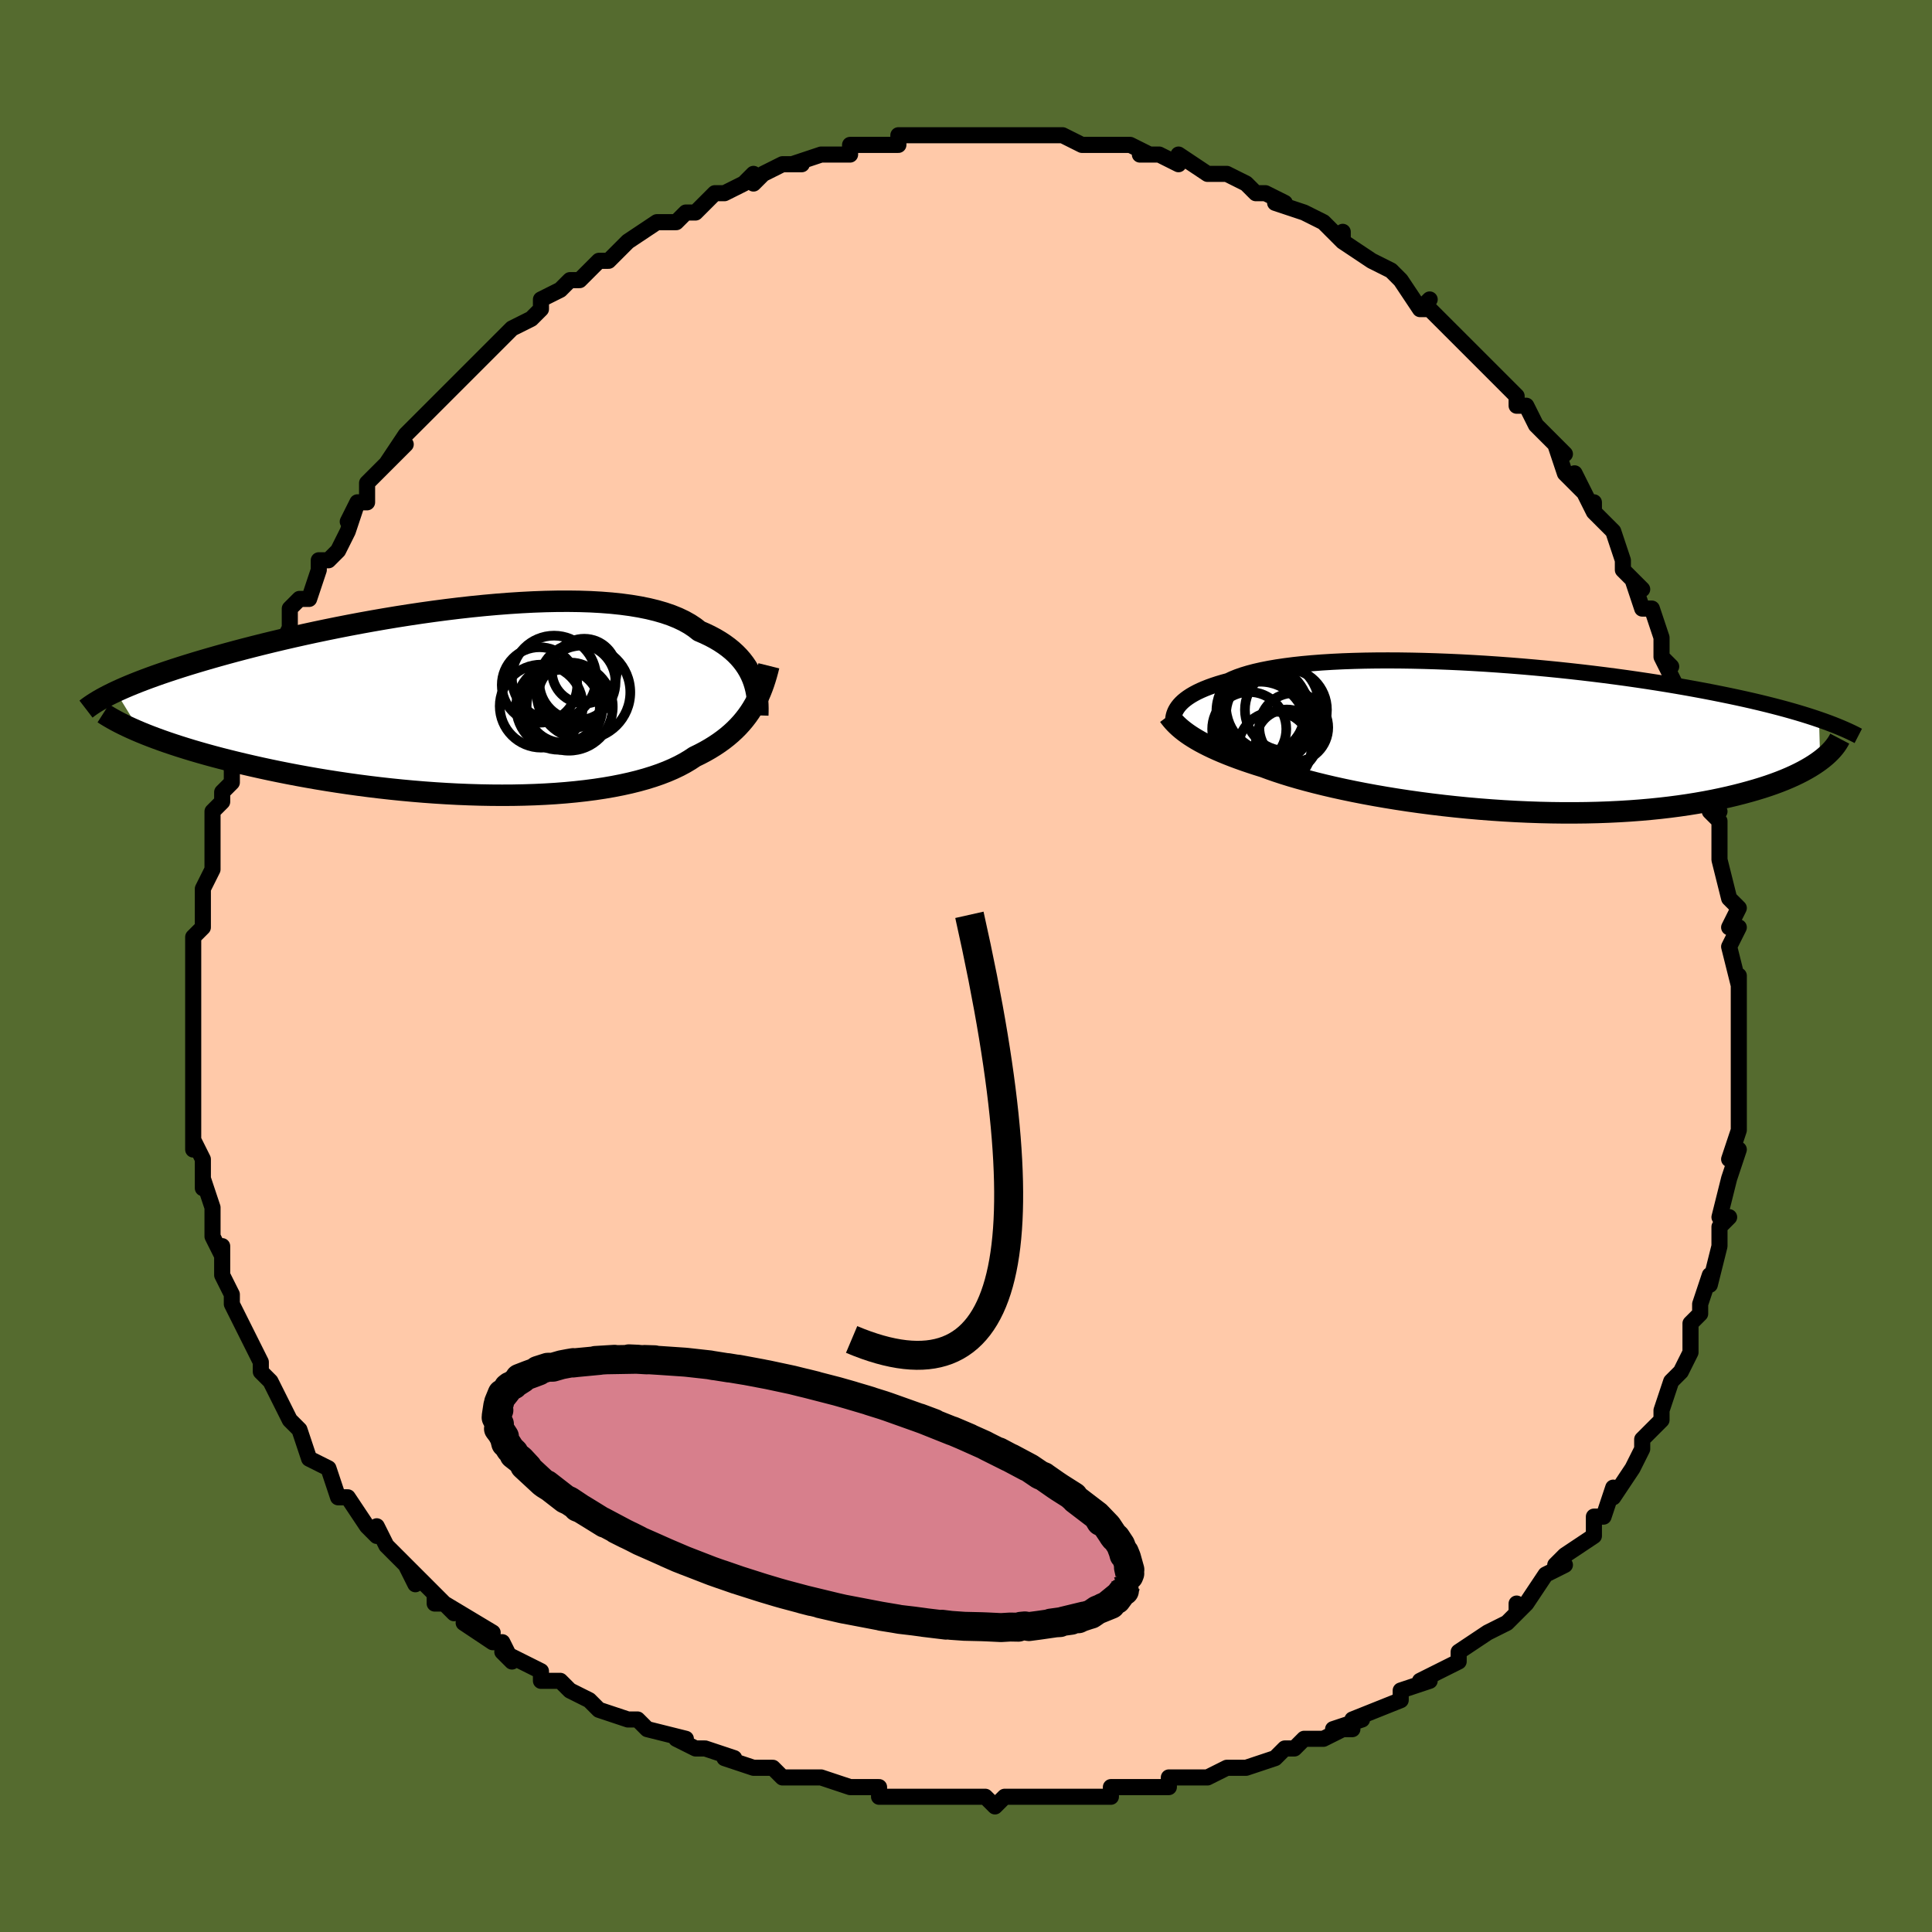 <svg viewBox="-100 -100 200 200" xmlns="http://www.w3.org/2000/svg" width="400" height="400" id="face-svg"><defs><clipPath id="leftEyeClipPath"><polyline points="29.292,-2.405,29.124,-2.789,28.931,-3.168,28.711,-3.541,28.463,-3.908,28.187,-4.267,27.882,-4.618,27.548,-4.96,27.184,-5.292,26.79,-5.613,26.365,-5.924,25.91,-6.223,25.425,-6.511,24.909,-6.786,24.362,-7.048,23.786,-7.297,23.314,-7.668,22.788,-8.017,22.208,-8.343,21.573,-8.646,20.884,-8.925,20.143,-9.179,19.35,-9.409,18.508,-9.614,17.617,-9.794,16.681,-9.95,15.701,-10.081,14.68,-10.188,13.62,-10.271,12.524,-10.332,11.395,-10.369,10.235,-10.385,9.048,-10.38,7.836,-10.354,6.603,-10.309,5.351,-10.244,4.084,-10.162,2.805,-10.063,1.516,-9.948,0.22,-9.818,-1.079,-9.673,-2.379,-9.515,-3.677,-9.345,-4.97,-9.164,-6.256,-8.972,-7.531,-8.772,-8.795,-8.562,-10.045,-8.345,-11.278,-8.122,-12.492,-7.893,-13.686,-7.659,-14.858,-7.421,-16.007,-7.18,-17.131,-6.936,-18.228,-6.69,-19.299,-6.443,-20.341,-6.196,-21.355,-5.948,-22.339,-5.701,-23.294,-5.455,-24.219,-5.211,-25.114,-4.968,-25.979,-4.728,-26.816,-4.49,-27.623,-4.255,-28.403,-4.022,-29.156,-3.792,-29.882,-3.564,-30.583,-3.338,-31.258,-3.115,-31.907,-2.894,-32.529,-2.675,-33.127,-2.459,-33.699,-2.246,-34.246,-2.036,-34.768,-1.828,-35.265,-1.624,-35.739,-1.422,-36.189,-1.223,-36.615,-1.027,-34.029,3.197,-33.526,3.402,-33,3.608,-32.452,3.814,-31.881,4.022,-31.289,4.23,-30.674,4.437,-30.036,4.645,-29.376,4.853,-28.694,5.061,-27.99,5.267,-27.265,5.473,-26.517,5.678,-25.748,5.881,-24.958,6.082,-24.145,6.283,-23.308,6.483,-22.447,6.682,-21.562,6.88,-20.652,7.076,-19.72,7.269,-18.764,7.459,-17.787,7.645,-16.788,7.827,-15.768,8.005,-14.729,8.176,-13.672,8.341,-12.597,8.5,-11.507,8.652,-10.402,8.795,-9.284,8.93,-8.155,9.056,-7.016,9.172,-5.868,9.278,-4.715,9.374,-3.557,9.458,-2.397,9.53,-1.236,9.591,-0.077,9.638,1.079,9.673,2.23,9.694,3.373,9.701,4.506,9.695,5.628,9.673,6.736,9.637,7.828,9.586,8.902,9.52,9.957,9.438,10.99,9.34,11.999,9.227,12.983,9.099,13.94,8.954,14.868,8.794,15.765,8.618,16.631,8.427,17.463,8.22,18.261,7.998,19.023,7.761,19.749,7.51,20.437,7.244,21.088,6.964,21.701,6.671,22.275,6.365,22.811,6.047,23.309,5.716,23.858,5.448,24.384,5.17,24.889,4.881,25.371,4.583,25.832,4.275,26.271,3.958,26.688,3.631,27.084,3.294,27.458,2.949,27.812,2.594,28.144,2.23,28.457,1.857,28.75,1.476,29.024,1.086,29.279,0.688"></polyline></clipPath><clipPath id="rightEyeClipPath"><polyline points="-32.11,-3.117,-31.955,-3.311,-31.775,-3.505,-31.57,-3.698,-31.338,-3.889,-31.079,-4.079,-30.793,-4.267,-30.478,-4.452,-30.135,-4.634,-29.762,-4.812,-29.361,-4.986,-28.93,-5.156,-28.469,-5.322,-27.979,-5.483,-27.459,-5.638,-26.911,-5.788,-26.464,-6,-25.965,-6.202,-25.413,-6.395,-24.808,-6.578,-24.152,-6.751,-23.444,-6.912,-22.687,-7.062,-21.881,-7.2,-21.027,-7.326,-20.129,-7.441,-19.187,-7.543,-18.204,-7.632,-17.182,-7.71,-16.124,-7.775,-15.032,-7.828,-13.909,-7.868,-12.757,-7.897,-11.58,-7.914,-10.38,-7.919,-9.16,-7.913,-7.922,-7.895,-6.67,-7.867,-5.406,-7.828,-4.134,-7.779,-2.855,-7.721,-1.573,-7.652,-0.29,-7.575,0.991,-7.488,2.268,-7.394,3.538,-7.292,4.799,-7.182,6.05,-7.065,7.287,-6.942,8.509,-6.812,9.714,-6.677,10.901,-6.536,12.068,-6.391,13.214,-6.241,14.336,-6.088,15.435,-5.93,16.509,-5.77,17.558,-5.607,18.581,-5.442,19.577,-5.274,20.546,-5.106,21.488,-4.935,22.403,-4.765,23.291,-4.593,24.153,-4.421,24.99,-4.249,25.802,-4.077,26.59,-3.904,27.355,-3.731,28.097,-3.556,28.815,-3.381,29.509,-3.206,30.181,-3.031,30.829,-2.856,31.455,-2.68,32.058,-2.505,32.638,-2.33,33.197,-2.155,33.733,-1.981,34.248,-1.807,34.367,2.434,34.05,2.662,33.71,2.89,33.347,3.117,32.96,3.342,32.55,3.567,32.115,3.789,31.655,4.01,31.17,4.228,30.66,4.443,30.124,4.655,29.563,4.863,28.975,5.068,28.362,5.268,27.722,5.463,27.056,5.654,26.362,5.843,25.64,6.028,24.888,6.208,24.107,6.382,23.297,6.551,22.455,6.712,21.584,6.865,20.682,7.01,19.751,7.145,18.79,7.271,17.8,7.386,16.782,7.489,15.737,7.581,14.666,7.661,13.57,7.728,12.45,7.782,11.309,7.823,10.147,7.85,8.966,7.863,7.769,7.863,6.557,7.848,5.333,7.82,4.098,7.777,2.855,7.721,1.607,7.65,0.356,7.566,-0.896,7.469,-2.145,7.359,-3.39,7.236,-4.627,7.101,-5.853,6.954,-7.067,6.796,-8.264,6.628,-9.443,6.449,-10.6,6.261,-11.734,6.065,-12.84,5.861,-13.918,5.65,-14.963,5.432,-15.975,5.21,-16.95,4.982,-17.887,4.751,-18.784,4.517,-19.639,4.281,-20.45,4.045,-21.217,3.807,-21.938,3.57,-22.614,3.335,-23.242,3.102,-23.93,2.887,-24.592,2.671,-25.229,2.455,-25.84,2.237,-26.426,2.019,-26.985,1.8,-27.519,1.582,-28.026,1.363,-28.508,1.145,-28.963,0.927,-29.393,0.709,-29.798,0.493,-30.178,0.277,-30.533,0.062,-30.865,-0.151"></polyline></clipPath><filter id="fuzzy"><feTurbulence id="turbulence" baseFrequency="0.05" numOctaves="3" type="noise" result="noise"></feTurbulence><feDisplacementMap in="SourceGraphic" in2="noise" scale="2"></feDisplacementMap></filter><linearGradient id="rainbowGradient" x1="0%" y1="0%" x2="100%" y2="0%"><stop offset="0%" style="stop-color: rgb(145, 85, 61);  stop-opacity: 1"></stop><stop offset="50%" style="stop-color: rgb(80, 68, 68);  stop-opacity: 1"></stop><stop offset="100%" style="stop-color: rgb(255, 105, 180);  stop-opacity: 1"></stop></linearGradient></defs><title>That&#39;s an ugly face</title><desc>CREATED BY XUAN TANG, MORE INFO AT TXSTC55.GITHUB.IO</desc><rect x="-100" y="-100" width="100%" height="100%" opacity="1" fill="rgb(85, 107, 47)"></rect><polyline id="faceContour" points="80,2,80,1,80,2,80,6,80,6,80,6,80,7,80,9,80,13,80,12,80,14,80,15,80,16,80,17,79,20,80,19,79,22,79,22,78,26,79,26,78,27,78,29,78,29,77,33,77,32,76,35,76,36,76,36,75,37,75,40,74,42,74,42,73,43,73,43,72,46,72,46,72,47,70,49,70,50,70,50,69,52,67,55,67,54,66,57,66,57,65,57,65,58,65,59,62,61,61,62,62,62,60,63,58,66,57,67,57,66,57,67,56,68,54,69,54,69,51,71,51,72,51,72,49,73,47,74,48,74,45,75,45,76,45,76,40,78,41,78,38,79,40,79,39,79,37,80,35,80,34,81,33,81,32,82,29,83,29,83,27,83,25,84,25,84,22,84,21,84,21,85,20,85,20,85,17,85,16,85,15,85,15,86,11,86,9,86,10,86,7,86,7,86,4,86,3,87,2,86,-2,86,-2,86,-1,86,-3,86,-7,86,-8,86,-9,86,-9,85,-10,85,-12,85,-15,84,-15,84,-18,84,-19,84,-20,83,-21,83,-22,83,-25,82,-24,82,-24,82,-27,81,-28,81,-30,80,-29,80,-33,79,-34,78,-35,78,-38,77,-38,77,-38,77,-39,76,-41,75,-42,74,-44,74,-44,73,-48,71,-47,72,-48,70,-49,70,-52,68,-49,69,-54,66,-53,67,-55,65,-55,66,-54,66,-58,62,-57,64,-58,62,-60,60,-61,58,-61,59,-62,58,-64,55,-65,55,-65,55,-66,52,-66,52,-68,51,-68,51,-69,48,-70,47,-70,47,-71,45,-71,45,-71,45,-72,43,-73,42,-73,41,-74,39,-75,37,-75,37,-76,35,-76,34,-76,34,-77,32,-77,30,-77,29,-77,30,-78,28,-78,27,-78,25,-79,22,-79,23,-79,20,-80,18,-80,19,-80,17,-80,17,-80,13,-80,13,-80,12,-80,8,-80,9,-80,8,-80,9,-80,5,-80,4,-80,2,-80,2,-80,1,-80,-1,-80,-3,-79,-4,-79,-7,-79,-6,-79,-7,-79,-8,-78,-10,-78,-11,-78,-13,-78,-16,-77,-17,-77,-17,-77,-18,-76,-19,-76,-22,-75,-23,-75,-23,-75,-24,-74,-25,-74,-27,-73,-27,-72,-30,-71,-32,-72,-31,-71,-33,-70,-35,-70,-35,-70,-37,-69,-38,-68,-38,-67,-41,-67,-42,-66,-42,-65,-43,-64,-45,-63,-48,-64,-46,-63,-48,-62,-48,-62,-50,-60,-52,-58,-54,-60,-52,-58,-55,-57,-56,-56,-57,-55,-58,-55,-58,-54,-59,-53,-60,-51,-62,-50,-63,-50,-63,-50,-63,-48,-65,-47,-66,-45,-67,-44,-68,-44,-68,-44,-69,-42,-70,-41,-71,-40,-71,-39,-72,-38,-73,-37,-73,-35,-75,-35,-75,-35,-75,-32,-77,-32,-77,-31,-77,-30,-77,-29,-78,-28,-78,-26,-80,-25,-80,-23,-81,-22,-82,-22,-81,-21,-82,-19,-83,-17,-83,-17,-83,-18,-83,-15,-84,-15,-84,-12,-84,-12,-85,-10,-85,-11,-85,-7,-85,-7,-85,-7,-86,-6,-86,-5,-86,-3,-86,-1,-86,0,-86,0,-86,3,-86,4,-86,4,-86,6,-86,9,-86,8,-86,9,-86,10,-86,12,-85,13,-85,13,-85,15,-85,17,-85,19,-84,18,-84,20,-84,20,-84,22,-83,22,-84,25,-82,25,-82,27,-82,27,-82,29,-81,30,-80,31,-80,33,-79,33,-79,32,-79,35,-78,35,-78,37,-77,39,-75,39,-76,39,-75,42,-73,44,-72,44,-72,45,-71,45,-71,47,-68,48,-69,47,-68,48,-68,50,-66,50,-66,53,-63,53,-63,53,-63,53,-63,56,-60,56,-60,57,-59,57,-58,58,-58,59,-56,60,-55,62,-53,61,-54,62,-51,64,-49,63,-51,65,-47,65,-48,65,-47,67,-45,68,-42,68,-41,69,-40,70,-39,69,-40,70,-37,71,-37,72,-34,72,-32,73,-31,72,-32,73,-30,74,-28,74,-26,75,-25,76,-24,75,-24,76,-21,77,-17,77,-18,78,-16,77,-16,78,-15,78,-13,78,-11,79,-7,79,-7,79,-7,80,-6,79,-4,80,-4,79,-2,80,2,80,1" fill="#ffc9a9" stroke="black" stroke-width="1.667" stroke-linejoin="round" filter="url(#fuzzy)"></polyline><g transform="translate(54.057 -23.715)"><polyline id="rightCountour" points="-32.11,-3.117,-31.955,-3.311,-31.775,-3.505,-31.57,-3.698,-31.338,-3.889,-31.079,-4.079,-30.793,-4.267,-30.478,-4.452,-30.135,-4.634,-29.762,-4.812,-29.361,-4.986,-28.93,-5.156,-28.469,-5.322,-27.979,-5.483,-27.459,-5.638,-26.911,-5.788,-26.464,-6,-25.965,-6.202,-25.413,-6.395,-24.808,-6.578,-24.152,-6.751,-23.444,-6.912,-22.687,-7.062,-21.881,-7.2,-21.027,-7.326,-20.129,-7.441,-19.187,-7.543,-18.204,-7.632,-17.182,-7.71,-16.124,-7.775,-15.032,-7.828,-13.909,-7.868,-12.757,-7.897,-11.58,-7.914,-10.38,-7.919,-9.16,-7.913,-7.922,-7.895,-6.67,-7.867,-5.406,-7.828,-4.134,-7.779,-2.855,-7.721,-1.573,-7.652,-0.29,-7.575,0.991,-7.488,2.268,-7.394,3.538,-7.292,4.799,-7.182,6.05,-7.065,7.287,-6.942,8.509,-6.812,9.714,-6.677,10.901,-6.536,12.068,-6.391,13.214,-6.241,14.336,-6.088,15.435,-5.93,16.509,-5.77,17.558,-5.607,18.581,-5.442,19.577,-5.274,20.546,-5.106,21.488,-4.935,22.403,-4.765,23.291,-4.593,24.153,-4.421,24.99,-4.249,25.802,-4.077,26.59,-3.904,27.355,-3.731,28.097,-3.556,28.815,-3.381,29.509,-3.206,30.181,-3.031,30.829,-2.856,31.455,-2.68,32.058,-2.505,32.638,-2.33,33.197,-2.155,33.733,-1.981,34.248,-1.807,34.367,2.434,34.05,2.662,33.71,2.89,33.347,3.117,32.96,3.342,32.55,3.567,32.115,3.789,31.655,4.01,31.17,4.228,30.66,4.443,30.124,4.655,29.563,4.863,28.975,5.068,28.362,5.268,27.722,5.463,27.056,5.654,26.362,5.843,25.64,6.028,24.888,6.208,24.107,6.382,23.297,6.551,22.455,6.712,21.584,6.865,20.682,7.01,19.751,7.145,18.79,7.271,17.8,7.386,16.782,7.489,15.737,7.581,14.666,7.661,13.57,7.728,12.45,7.782,11.309,7.823,10.147,7.85,8.966,7.863,7.769,7.863,6.557,7.848,5.333,7.82,4.098,7.777,2.855,7.721,1.607,7.65,0.356,7.566,-0.896,7.469,-2.145,7.359,-3.39,7.236,-4.627,7.101,-5.853,6.954,-7.067,6.796,-8.264,6.628,-9.443,6.449,-10.6,6.261,-11.734,6.065,-12.84,5.861,-13.918,5.65,-14.963,5.432,-15.975,5.21,-16.95,4.982,-17.887,4.751,-18.784,4.517,-19.639,4.281,-20.45,4.045,-21.217,3.807,-21.938,3.57,-22.614,3.335,-23.242,3.102,-23.93,2.887,-24.592,2.671,-25.229,2.455,-25.84,2.237,-26.426,2.019,-26.985,1.8,-27.519,1.582,-28.026,1.363,-28.508,1.145,-28.963,0.927,-29.393,0.709,-29.798,0.493,-30.178,0.277,-30.533,0.062,-30.865,-0.151" fill="white" stroke="white" stroke-width="0" stroke-linejoin="round" filter="url(#fuzzy)"></polyline></g><g transform="translate(-51.396 -27.376)"><polyline id="leftCountour" points="29.292,-2.405,29.124,-2.789,28.931,-3.168,28.711,-3.541,28.463,-3.908,28.187,-4.267,27.882,-4.618,27.548,-4.96,27.184,-5.292,26.79,-5.613,26.365,-5.924,25.91,-6.223,25.425,-6.511,24.909,-6.786,24.362,-7.048,23.786,-7.297,23.314,-7.668,22.788,-8.017,22.208,-8.343,21.573,-8.646,20.884,-8.925,20.143,-9.179,19.35,-9.409,18.508,-9.614,17.617,-9.794,16.681,-9.95,15.701,-10.081,14.68,-10.188,13.62,-10.271,12.524,-10.332,11.395,-10.369,10.235,-10.385,9.048,-10.38,7.836,-10.354,6.603,-10.309,5.351,-10.244,4.084,-10.162,2.805,-10.063,1.516,-9.948,0.22,-9.818,-1.079,-9.673,-2.379,-9.515,-3.677,-9.345,-4.97,-9.164,-6.256,-8.972,-7.531,-8.772,-8.795,-8.562,-10.045,-8.345,-11.278,-8.122,-12.492,-7.893,-13.686,-7.659,-14.858,-7.421,-16.007,-7.18,-17.131,-6.936,-18.228,-6.69,-19.299,-6.443,-20.341,-6.196,-21.355,-5.948,-22.339,-5.701,-23.294,-5.455,-24.219,-5.211,-25.114,-4.968,-25.979,-4.728,-26.816,-4.49,-27.623,-4.255,-28.403,-4.022,-29.156,-3.792,-29.882,-3.564,-30.583,-3.338,-31.258,-3.115,-31.907,-2.894,-32.529,-2.675,-33.127,-2.459,-33.699,-2.246,-34.246,-2.036,-34.768,-1.828,-35.265,-1.624,-35.739,-1.422,-36.189,-1.223,-36.615,-1.027,-34.029,3.197,-33.526,3.402,-33,3.608,-32.452,3.814,-31.881,4.022,-31.289,4.23,-30.674,4.437,-30.036,4.645,-29.376,4.853,-28.694,5.061,-27.99,5.267,-27.265,5.473,-26.517,5.678,-25.748,5.881,-24.958,6.082,-24.145,6.283,-23.308,6.483,-22.447,6.682,-21.562,6.88,-20.652,7.076,-19.72,7.269,-18.764,7.459,-17.787,7.645,-16.788,7.827,-15.768,8.005,-14.729,8.176,-13.672,8.341,-12.597,8.5,-11.507,8.652,-10.402,8.795,-9.284,8.93,-8.155,9.056,-7.016,9.172,-5.868,9.278,-4.715,9.374,-3.557,9.458,-2.397,9.53,-1.236,9.591,-0.077,9.638,1.079,9.673,2.23,9.694,3.373,9.701,4.506,9.695,5.628,9.673,6.736,9.637,7.828,9.586,8.902,9.52,9.957,9.438,10.99,9.34,11.999,9.227,12.983,9.099,13.94,8.954,14.868,8.794,15.765,8.618,16.631,8.427,17.463,8.22,18.261,7.998,19.023,7.761,19.749,7.51,20.437,7.244,21.088,6.964,21.701,6.671,22.275,6.365,22.811,6.047,23.309,5.716,23.858,5.448,24.384,5.17,24.889,4.881,25.371,4.583,25.832,4.275,26.271,3.958,26.688,3.631,27.084,3.294,27.458,2.949,27.812,2.594,28.144,2.23,28.457,1.857,28.75,1.476,29.024,1.086,29.279,0.688" fill="white" stroke="white" stroke-width="0" stroke-linejoin="round" filter="url(#fuzzy)"></polyline></g><g transform="translate(54.057 -23.715)"><polyline id="rightUpper" points="-32.595,-1.32,-32.609,-1.477,-32.614,-1.641,-32.609,-1.812,-32.59,-1.988,-32.557,-2.169,-32.507,-2.354,-32.438,-2.542,-32.351,-2.732,-32.241,-2.924,-32.11,-3.117,-31.955,-3.311,-31.775,-3.505,-31.57,-3.698,-31.338,-3.889,-31.079,-4.079,-30.793,-4.267,-30.478,-4.452,-30.135,-4.634,-29.762,-4.812,-29.361,-4.986,-28.93,-5.156,-28.469,-5.322,-27.979,-5.483,-27.459,-5.638,-26.911,-5.788,-26.464,-6,-25.965,-6.202,-25.413,-6.395,-24.808,-6.578,-24.152,-6.751,-23.444,-6.912,-22.687,-7.062,-21.881,-7.2,-21.027,-7.326,-20.129,-7.441,-19.187,-7.543,-18.204,-7.632,-17.182,-7.71,-16.124,-7.775,-15.032,-7.828,-13.909,-7.868,-12.757,-7.897,-11.58,-7.914,-10.38,-7.919,-9.16,-7.913,-7.922,-7.895,-6.67,-7.867,-5.406,-7.828,-4.134,-7.779,-2.855,-7.721,-1.573,-7.652,-0.29,-7.575,0.991,-7.488,2.268,-7.394,3.538,-7.292,4.799,-7.182,6.05,-7.065,7.287,-6.942,8.509,-6.812,9.714,-6.677,10.901,-6.536,12.068,-6.391,13.214,-6.241,14.336,-6.088,15.435,-5.93,16.509,-5.77,17.558,-5.607,18.581,-5.442,19.577,-5.274,20.546,-5.106,21.488,-4.935,22.403,-4.765,23.291,-4.593,24.153,-4.421,24.99,-4.249,25.802,-4.077,26.59,-3.904,27.355,-3.731,28.097,-3.556,28.815,-3.381,29.509,-3.206,30.181,-3.031,30.829,-2.856,31.455,-2.68,32.058,-2.505,32.638,-2.33,33.197,-2.155,33.733,-1.981,34.248,-1.807,34.743,-1.634,35.216,-1.461,35.669,-1.289,36.103,-1.117,36.516,-0.946,36.911,-0.776,37.288,-0.607,37.646,-0.439,37.987,-0.271,38.311,-0.104" fill="none" stroke="black" stroke-width="1.667" stroke-linejoin="round" filter="url(#fuzzy)"></polyline><polyline id="rightLower" points="-33.07,-2.21,-32.922,-2.01,-32.762,-1.81,-32.588,-1.607,-32.399,-1.404,-32.193,-1.199,-31.968,-0.992,-31.724,-0.784,-31.459,-0.574,-31.173,-0.363,-30.865,-0.151,-30.533,0.062,-30.178,0.277,-29.798,0.493,-29.393,0.709,-28.963,0.927,-28.508,1.145,-28.026,1.363,-27.519,1.582,-26.985,1.8,-26.426,2.019,-25.84,2.237,-25.229,2.455,-24.592,2.671,-23.93,2.887,-23.242,3.102,-22.614,3.335,-21.938,3.57,-21.217,3.807,-20.45,4.045,-19.639,4.281,-18.784,4.517,-17.887,4.751,-16.95,4.982,-15.975,5.21,-14.963,5.432,-13.918,5.65,-12.84,5.861,-11.734,6.065,-10.6,6.261,-9.443,6.449,-8.264,6.628,-7.067,6.796,-5.853,6.954,-4.627,7.101,-3.39,7.236,-2.145,7.359,-0.896,7.469,0.356,7.566,1.607,7.65,2.855,7.721,4.098,7.777,5.333,7.82,6.557,7.848,7.769,7.863,8.966,7.863,10.147,7.85,11.309,7.823,12.45,7.782,13.57,7.728,14.666,7.661,15.737,7.581,16.782,7.489,17.8,7.386,18.79,7.271,19.751,7.145,20.682,7.01,21.584,6.865,22.455,6.712,23.297,6.551,24.107,6.382,24.888,6.208,25.64,6.028,26.362,5.843,27.056,5.654,27.722,5.463,28.362,5.268,28.975,5.068,29.563,4.863,30.124,4.655,30.66,4.443,31.17,4.228,31.655,4.01,32.115,3.789,32.55,3.567,32.96,3.342,33.347,3.117,33.71,2.89,34.05,2.662,34.367,2.434,34.662,2.206,34.935,1.978,35.187,1.75,35.418,1.523,35.628,1.297,35.819,1.071,35.99,0.847,36.143,0.623,36.278,0.401,36.394,0.18" fill="none" stroke="black" stroke-width="2.222" stroke-linejoin="round" filter="url(#fuzzy)"></polyline><!--[--><circle r="3.791" cx="-22.088" cy="1.177" stroke="black" fill="none" stroke-width="1" filter="url(#fuzzy)" clip-path="url(#rightEyeClipPath)"></circle><circle r="4.776" cx="-23.359" cy="-2.658" stroke="black" fill="none" stroke-width="1" filter="url(#fuzzy)" clip-path="url(#rightEyeClipPath)"></circle><circle r="4.82" cx="-22.323" cy="-3.234" stroke="black" fill="none" stroke-width="1" filter="url(#fuzzy)" clip-path="url(#rightEyeClipPath)"></circle><circle r="3.199" cx="-20.841" cy="0.362" stroke="black" fill="none" stroke-width="1" filter="url(#fuzzy)" clip-path="url(#rightEyeClipPath)"></circle><circle r="4.053" cx="-23.081" cy="-2.378" stroke="black" fill="none" stroke-width="1" filter="url(#fuzzy)" clip-path="url(#rightEyeClipPath)"></circle><circle r="4.727" cx="-23.594" cy="-0.988" stroke="black" fill="none" stroke-width="1" filter="url(#fuzzy)" clip-path="url(#rightEyeClipPath)"></circle><circle r="4.654" cx="-22.717" cy="-1.827" stroke="black" fill="none" stroke-width="1" filter="url(#fuzzy)" clip-path="url(#rightEyeClipPath)"></circle><circle r="3.837" cx="-24.738" cy="-0.816" stroke="black" fill="none" stroke-width="1" filter="url(#fuzzy)" clip-path="url(#rightEyeClipPath)"></circle><circle r="3.567" cx="-20.126" cy="-0.978" stroke="black" fill="none" stroke-width="1" filter="url(#fuzzy)" clip-path="url(#rightEyeClipPath)"></circle><circle r="4.245" cx="-20.937" cy="-2.807" stroke="black" fill="none" stroke-width="1" filter="url(#fuzzy)" clip-path="url(#rightEyeClipPath)"></circle><!--]--></g><g transform="translate(-51.396 -27.376)"><polyline id="leftUpper" points="29.841,1.431,29.852,1.069,29.855,0.697,29.845,0.319,29.822,-0.065,29.783,-0.453,29.726,-0.844,29.65,-1.236,29.553,-1.627,29.434,-2.018,29.292,-2.405,29.124,-2.789,28.931,-3.168,28.711,-3.541,28.463,-3.908,28.187,-4.267,27.882,-4.618,27.548,-4.96,27.184,-5.292,26.79,-5.613,26.365,-5.924,25.91,-6.223,25.425,-6.511,24.909,-6.786,24.362,-7.048,23.786,-7.297,23.314,-7.668,22.788,-8.017,22.208,-8.343,21.573,-8.646,20.884,-8.925,20.143,-9.179,19.35,-9.409,18.508,-9.614,17.617,-9.794,16.681,-9.95,15.701,-10.081,14.68,-10.188,13.62,-10.271,12.524,-10.332,11.395,-10.369,10.235,-10.385,9.048,-10.38,7.836,-10.354,6.603,-10.309,5.351,-10.244,4.084,-10.162,2.805,-10.063,1.516,-9.948,0.22,-9.818,-1.079,-9.673,-2.379,-9.515,-3.677,-9.345,-4.97,-9.164,-6.256,-8.972,-7.531,-8.772,-8.795,-8.562,-10.045,-8.345,-11.278,-8.122,-12.492,-7.893,-13.686,-7.659,-14.858,-7.421,-16.007,-7.18,-17.131,-6.936,-18.228,-6.69,-19.299,-6.443,-20.341,-6.196,-21.355,-5.948,-22.339,-5.701,-23.294,-5.455,-24.219,-5.211,-25.114,-4.968,-25.979,-4.728,-26.816,-4.49,-27.623,-4.255,-28.403,-4.022,-29.156,-3.792,-29.882,-3.564,-30.583,-3.338,-31.258,-3.115,-31.907,-2.894,-32.529,-2.675,-33.127,-2.459,-33.699,-2.246,-34.246,-2.036,-34.768,-1.828,-35.265,-1.624,-35.739,-1.422,-36.189,-1.223,-36.615,-1.027,-37.019,-0.833,-37.4,-0.643,-37.759,-0.455,-38.097,-0.271,-38.414,-0.089,-38.71,0.091,-38.986,0.267,-39.243,0.441,-39.481,0.613,-39.701,0.782" fill="none" stroke="black" stroke-width="2.222" stroke-linejoin="round" filter="url(#fuzzy)"></polyline><polyline id="leftLower" points="30.987,-3.701,30.87,-3.232,30.744,-2.77,30.607,-2.313,30.46,-1.863,30.3,-1.42,30.127,-0.984,29.939,-0.554,29.736,-0.132,29.516,0.282,29.279,0.688,29.024,1.086,28.75,1.476,28.457,1.857,28.144,2.23,27.812,2.594,27.458,2.949,27.084,3.294,26.688,3.631,26.271,3.958,25.832,4.275,25.371,4.583,24.889,4.881,24.384,5.17,23.858,5.448,23.309,5.716,22.811,6.047,22.275,6.365,21.701,6.671,21.088,6.964,20.437,7.244,19.749,7.51,19.023,7.761,18.261,7.998,17.463,8.22,16.631,8.427,15.765,8.618,14.868,8.794,13.94,8.954,12.983,9.099,11.999,9.227,10.99,9.34,9.957,9.438,8.902,9.52,7.828,9.586,6.736,9.637,5.628,9.673,4.506,9.695,3.373,9.701,2.23,9.694,1.079,9.673,-0.077,9.638,-1.236,9.591,-2.397,9.53,-3.557,9.458,-4.715,9.374,-5.868,9.278,-7.016,9.172,-8.155,9.056,-9.284,8.93,-10.402,8.795,-11.507,8.652,-12.597,8.5,-13.672,8.341,-14.729,8.176,-15.768,8.005,-16.788,7.827,-17.787,7.645,-18.764,7.459,-19.72,7.269,-20.652,7.076,-21.562,6.88,-22.447,6.682,-23.308,6.483,-24.145,6.283,-24.958,6.082,-25.748,5.881,-26.517,5.678,-27.265,5.473,-27.99,5.267,-28.694,5.061,-29.376,4.853,-30.036,4.645,-30.674,4.437,-31.289,4.23,-31.881,4.022,-32.452,3.814,-33,3.608,-33.526,3.402,-34.029,3.197,-34.511,2.992,-34.971,2.789,-35.409,2.588,-35.827,2.388,-36.223,2.189,-36.599,1.991,-36.954,1.796,-37.29,1.601,-37.607,1.409,-37.905,1.218" fill="none" stroke="black" stroke-width="2.222" stroke-linejoin="round" filter="url(#fuzzy)"></polyline><!--[--><circle r="4.367" cx="8.752" cy="-2.455" stroke="black" fill="none" stroke-width="1" filter="url(#fuzzy)" clip-path="url(#leftEyeClipPath)"></circle><circle r="3.793" cx="9.703" cy="0.476" stroke="black" fill="none" stroke-width="1" filter="url(#fuzzy)" clip-path="url(#leftEyeClipPath)"></circle><circle r="3.948" cx="11.169" cy="-2.015" stroke="black" fill="none" stroke-width="1" filter="url(#fuzzy)" clip-path="url(#leftEyeClipPath)"></circle><circle r="4.536" cx="10.292" cy="0.551" stroke="black" fill="none" stroke-width="1" filter="url(#fuzzy)" clip-path="url(#leftEyeClipPath)"></circle><circle r="3.4" cx="10.517" cy="-0.63" stroke="black" fill="none" stroke-width="1" filter="url(#fuzzy)" clip-path="url(#leftEyeClipPath)"></circle><circle r="3.353" cx="11.881" cy="-3.149" stroke="black" fill="none" stroke-width="1" filter="url(#fuzzy)" clip-path="url(#leftEyeClipPath)"></circle><circle r="3.907" cx="7.246" cy="-1.716" stroke="black" fill="none" stroke-width="1" filter="url(#fuzzy)" clip-path="url(#leftEyeClipPath)"></circle><circle r="4.298" cx="7.426" cy="0.474" stroke="black" fill="none" stroke-width="1" filter="url(#fuzzy)" clip-path="url(#leftEyeClipPath)"></circle><circle r="4.466" cx="9.294" cy="0.529" stroke="black" fill="none" stroke-width="1" filter="url(#fuzzy)" clip-path="url(#leftEyeClipPath)"></circle><circle r="4.852" cx="11.792" cy="-0.957" stroke="black" fill="none" stroke-width="1" filter="url(#fuzzy)" clip-path="url(#leftEyeClipPath)"></circle><!--]--></g><g id="hairs"><!--[--><!--]--></g><g id="lineNose"><path d="M -11.84 38.66, Q12.545 48.961,0.352 -5.298" fill="none" stroke="black" stroke-width="3" stroke-linejoin="round" filter="url(#fuzzy)"></path></g><g id="mouth"><polyline points="16.532,64.095,16.382,64.606,16.195,64.8,16.398,64.679,16.115,64.87,15.587,65.588,15.863,65.191,14.603,66.219,14.136,66.423,15.011,66.091,13.582,66.672,12.96,67.099,12.606,67.205,11.917,67.434,11.645,67.572,12.221,67.292,10.032,67.821,10.902,67.729,8.759,68.025,9.731,67.97,9.435,67.974,7.568,68.243,6.515,68.382,6.097,68.313,5.667,68.353,5.43,68.446,4.573,68.431,3.622,68.487,2.134,68.415,1.601,68.395,-0.164,68.354,-1.558,68.256,-2.481,68.142,-2.072,68.233,-4.413,67.951,-4.235,67.968,-5.471,67.803,-6.85,67.641,-7.528,67.523,-8.768,67.326,-7.062,67.598,-8.819,67.303,-12.504,66.599,-12.908,66.522,-12.571,66.591,-15.115,66.012,-12.976,66.505,-16.966,65.541,-16.006,65.789,-18.815,65.04,-19.157,64.944,-19.519,64.841,-20.884,64.433,-21.164,64.347,-23.445,63.621,-25.278,62.988,-23.775,63.519,-26.246,62.658,-25.303,62.99,-26.351,62.618,-29.774,61.291,-31.036,60.735,-29.012,61.592,-31.023,60.734,-32.508,60.073,-33.752,59.526,-34.781,58.996,-33.884,59.446,-36.198,58.303,-35.139,58.835,-37.684,57.483,-37.401,57.683,-38.839,56.792,-39.827,56.187,-40.216,56.029,-39.993,56.085,-41.058,55.376,-41.486,55.178,-43.418,53.678,-43.028,53.983,-43.561,53.651,-43.802,53.471,-45.702,51.711,-45.365,51.919,-46.119,51.108,-46.795,50.58,-46.901,50.305,-46.793,50.382,-47.169,50.018,-47.487,49.517,-47.647,49.403,-47.788,48.845,-48.316,47.892,-47.78,48.715,-48.397,47.903,-48.302,47.414,-48.64,46.744,-48.356,45.986,-48.627,46.554,-48.463,45.478,-48.284,45.193,-48.384,45.167,-48.022,44.285,-47.94,44.451,-47.667,44.108,-47.21,43.504,-47.396,43.648,-46.824,43.353,-46.666,43.182,-45.927,42.712,-46.225,42.681,-45.316,42.329,-44.884,42.172,-44.223,41.922,-44.44,41.996,-44.329,41.866,-43.307,41.54,-42.756,41.532,-41.875,41.277,-41.16,41.141,-40.661,41.056,-40.678,41.098,-40.286,41.052,-37.906,40.825,-38.367,40.834,-36.377,40.714,-37.262,40.766,-33.945,40.708,-34.893,40.666,-33.09,40.77,-32.225,40.764,-33.282,40.732,-31.553,40.843,-29.145,41.006,-28.889,41.029,-26.498,41.295,-26.093,41.378,-26.543,41.295,-24.539,41.613,-24.666,41.577,-22.864,41.876,-23.602,41.735,-21.096,42.202,-21.496,42.131,-20.495,42.32,-18.001,42.852,-17.12,43.071,-15.542,43.455,-16.647,43.182,-13.344,44.033,-11.723,44.495,-12.38,44.306,-10.267,44.931,-9.869,45.053,-10.006,45.02,-8.577,45.467,-8.055,45.644,-5.007,46.729,-3.298,47.349,-4.815,46.782,-1.411,48.142,-1.428,48.116,0.343,48.87,-1.38,48.139,-0.387,48.559,1.875,49.569,2.224,49.754,4.424,50.854,3.382,50.288,6.318,51.848,4.628,50.931,6.59,51.977,7.644,52.69,8.053,52.859,8.012,52.84,9.287,53.729,9.7,54.005,11.141,54.919,10.821,54.714,11.243,55.082,11.355,55.214,13.542,56.885,13.818,57.232,13.946,57.502,13.646,56.996,14.632,58.024,15.224,58.914,15.407,59.169,15.218,58.925,15.523,59.205,16.01,59.942,16.27,60.625,16.359,60.96,16.404,60.717,16.611,61.231,16.963,62.494,16.819,62.27,16.954,62.891,16.866,63.119,16.738,62.778" fill="rgb(215,127,140)" stroke="black" stroke-width="3" stroke-linejoin="round" filter="url(#fuzzy)"></polyline></g></svg>